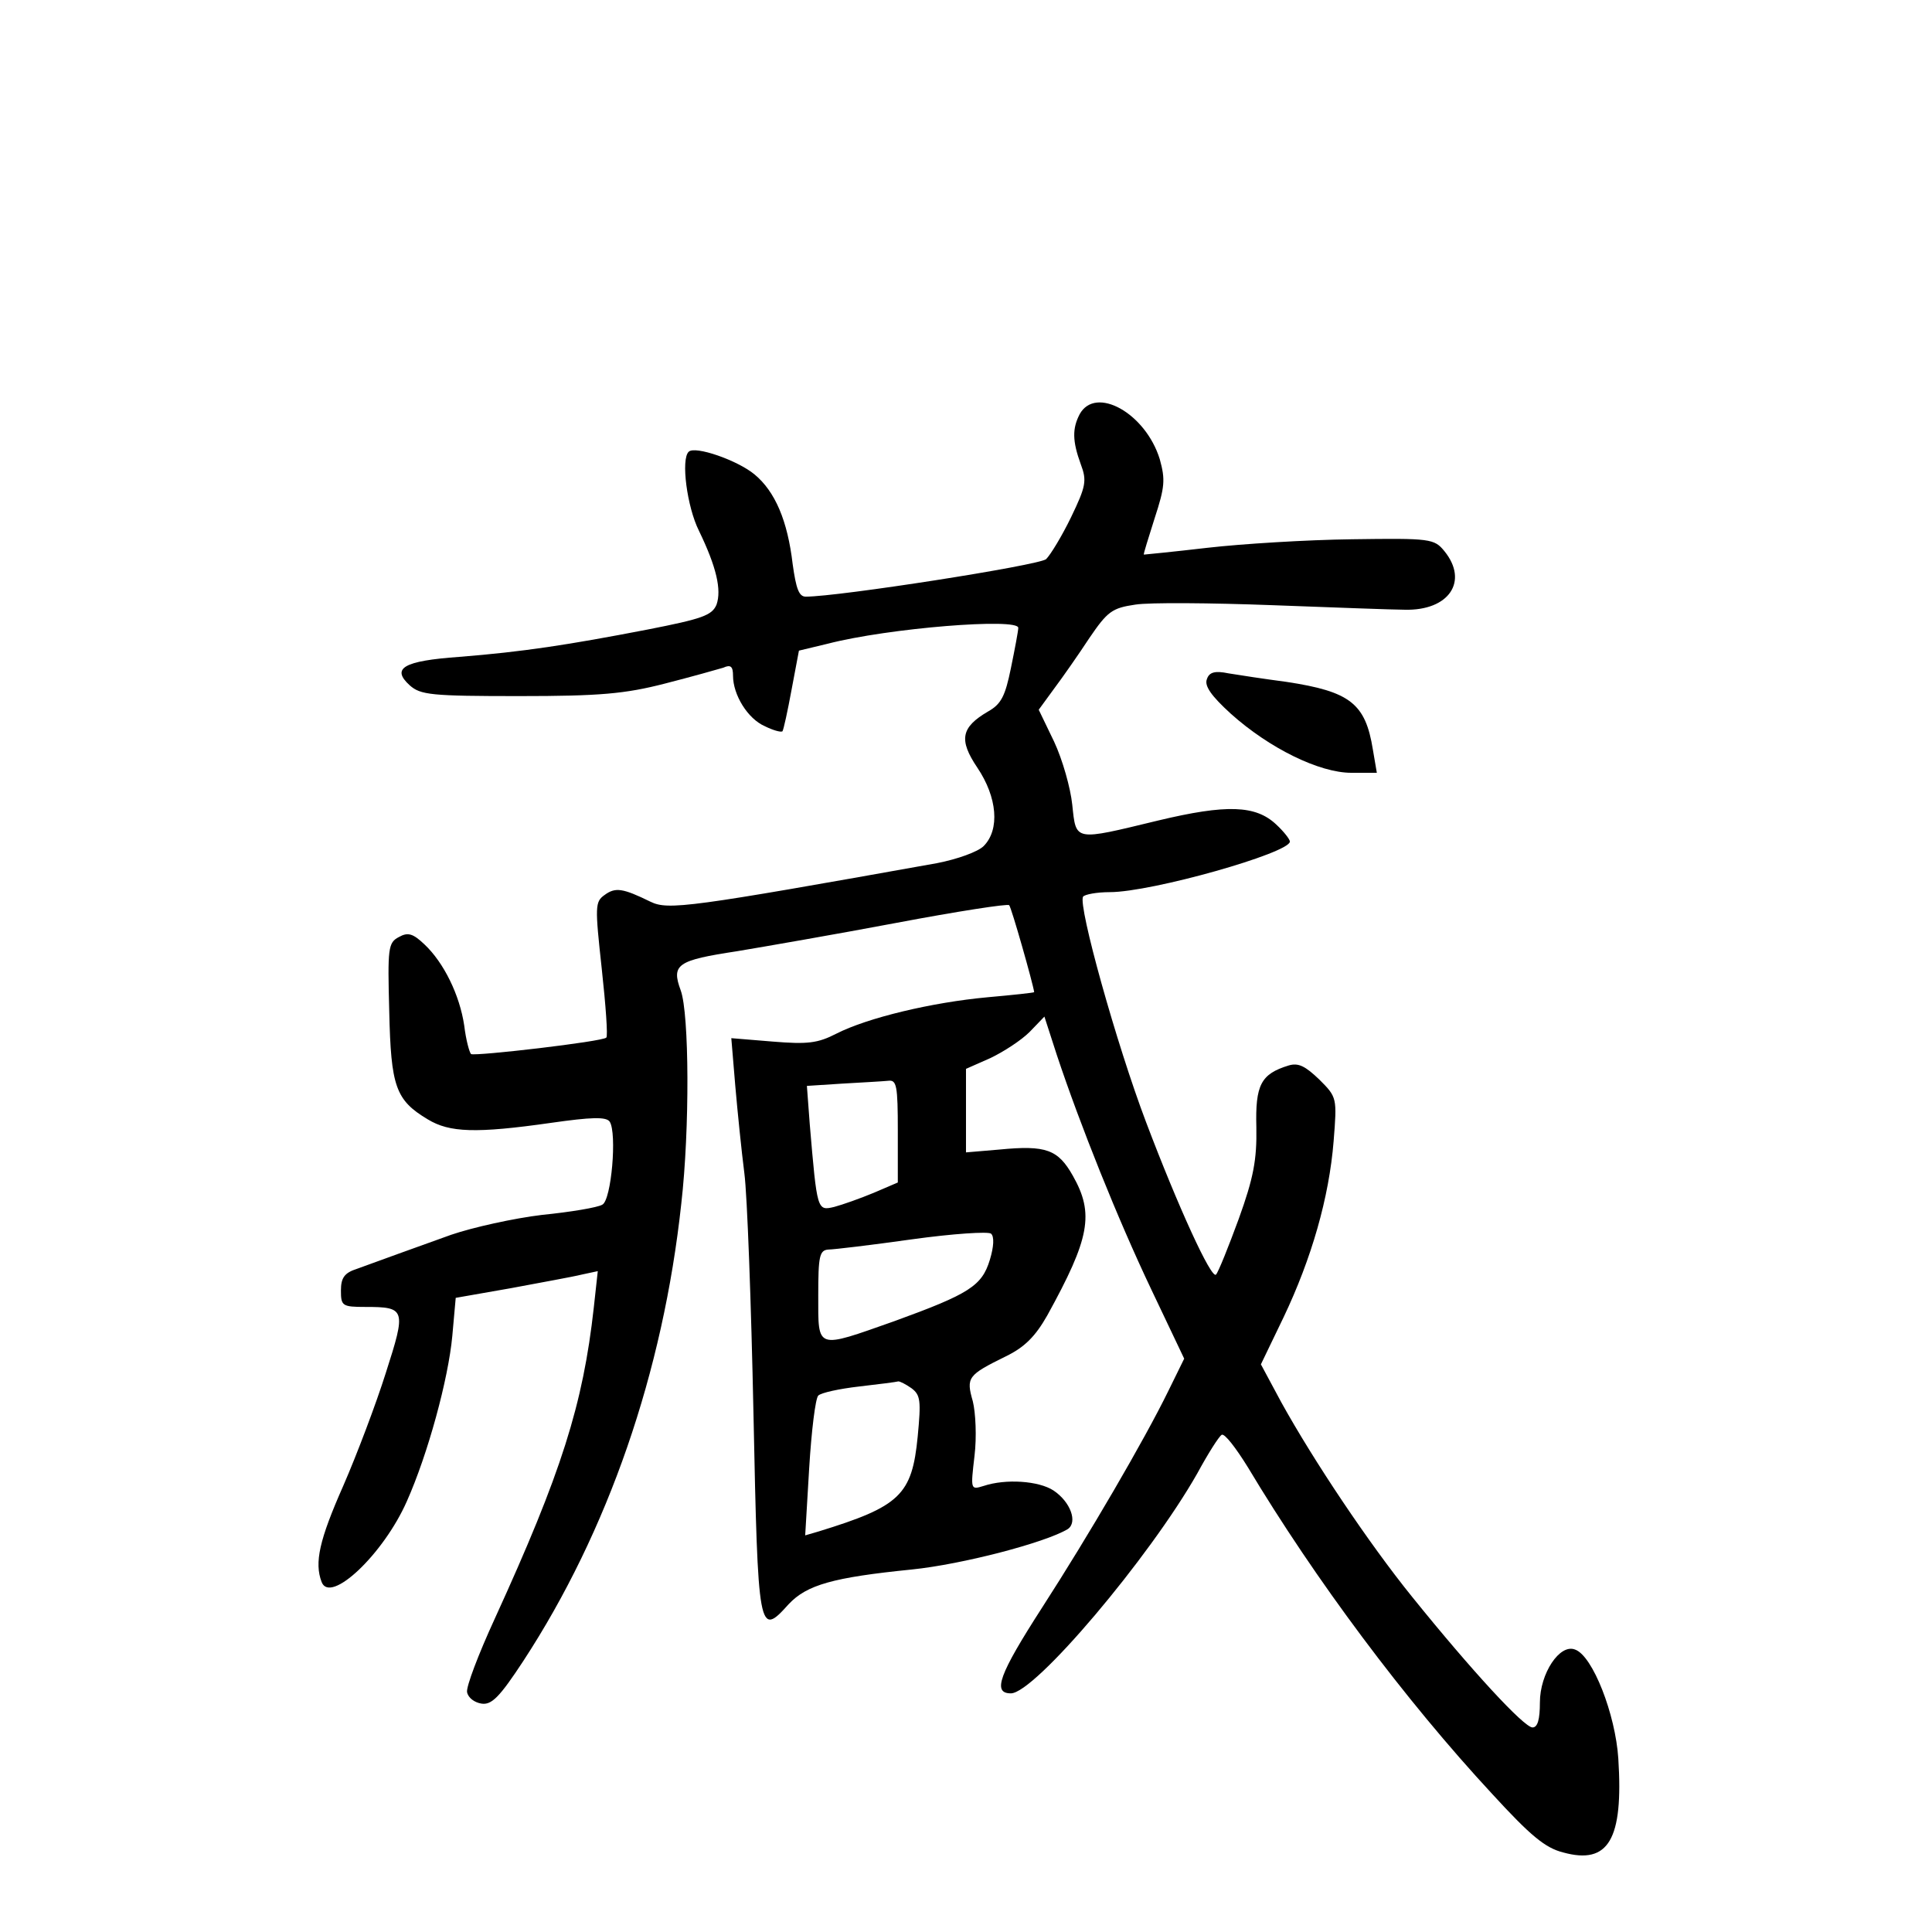 <?xml version="1.0" standalone="no"?>
<!DOCTYPE svg PUBLIC "-//W3C//DTD SVG 20010904//EN"
 "http://www.w3.org/TR/2001/REC-SVG-20010904/DTD/svg10.dtd">
<svg version="1.0" xmlns="http://www.w3.org/2000/svg"
 width="340pt" height="340pt" viewBox="0 0 340 340"
 preserveAspectRatio="xMidYMid meet">
<g transform="translate(0,340) scale(0.1,-0.1)"
fill="#000000" stroke="none">
<path d="M1900 2671 c-13 -25 -13 -47 2 -88 11 -29 9 -39 -17 -93 -16 -33 -36
-66 -44 -74 -13 -11 -365 -66 -423 -66 -12 0 -17 14 -23 57 -9 77 -31 128 -67
158 -30 25 -105 51 -116 40 -14 -13 -3 -97 18 -139 31 -64 40 -104 31 -130 -8
-19 -25 -25 -122 -44 -140 -27 -218 -39 -331 -48 -98 -7 -120 -20 -87 -50 19
-17 38 -19 193 -19 142 0 186 4 256 22 47 12 93 25 103 28 13 6 17 2 17 -14 0
-34 26 -76 56 -89 14 -7 28 -11 31 -9 2 3 9 35 16 73 l13 69 50 12 c108 28
337 46 336 28 0 -5 -6 -37 -13 -71 -10 -49 -17 -63 -40 -76 -48 -28 -52 -50
-19 -99 35 -52 40 -109 11 -138 -10 -10 -46 -23 -82 -30 -436 -78 -473 -83
-504 -68 -49 24 -62 26 -81 12 -17 -12 -17 -20 -5 -130 7 -64 11 -119 8 -121
-6 -7 -230 -33 -238 -29 -3 3 -9 25 -12 50 -8 54 -36 111 -70 143 -20 19 -29
22 -45 13 -19 -10 -20 -19 -17 -131 3 -132 11 -156 68 -190 38 -23 84 -25 217
-6 70 10 97 11 103 2 13 -20 3 -138 -13 -146 -8 -5 -56 -13 -106 -18 -50 -6
-122 -22 -160 -35 -72 -26 -120 -43 -166 -60 -22 -7 -28 -16 -28 -38 0 -27 2
-29 43 -29 71 0 72 -4 36 -116 -17 -54 -51 -144 -75 -199 -42 -95 -51 -135
-38 -169 15 -40 109 49 150 142 37 83 73 215 80 291 l6 67 97 17 c53 10 109
20 125 24 l28 6 -7 -64 c-19 -171 -57 -291 -174 -547 -29 -63 -51 -121 -49
-130 2 -10 13 -18 25 -20 18 -3 32 11 74 75 149 228 246 508 278 805 15 131
14 334 -1 375 -17 46 -6 53 99 69 48 8 175 30 281 50 106 20 196 34 198 31 4
-4 42 -138 44 -153 0 -1 -37 -5 -82 -9 -98 -9 -211 -36 -266 -64 -33 -17 -51
-19 -112 -14 l-73 6 7 -84 c4 -46 11 -115 16 -154 5 -38 12 -229 16 -423 8
-387 9 -394 62 -335 32 34 78 47 217 61 88 9 234 47 274 71 18 12 5 48 -25 68
-26 17 -84 21 -123 8 -23 -7 -23 -7 -16 53 4 33 2 76 -3 96 -12 42 -9 46 58
79 33 16 52 35 73 72 75 136 83 179 45 246 -26 46 -47 54 -129 46 l-59 -5 0
73 0 74 43 19 c23 11 54 31 69 46 l26 27 22 -68 c41 -123 107 -288 166 -412
l58 -122 -28 -57 c-42 -86 -140 -254 -222 -381 -76 -118 -88 -151 -55 -151 42
0 244 239 328 387 19 35 38 65 43 68 5 3 25 -23 46 -57 118 -197 276 -409 430
-575 67 -73 93 -95 125 -103 80 -22 106 23 97 165 -5 78 -45 181 -76 192 -27
11 -62 -42 -62 -93 0 -30 -4 -44 -13 -44 -15 0 -108 101 -212 230 -76 94 -173
239 -230 342 l-36 67 40 83 c49 103 80 210 88 310 6 76 6 77 -25 108 -25 24
-37 30 -54 25 -49 -15 -59 -34 -57 -109 1 -57 -5 -89 -31 -161 -18 -49 -36
-94 -40 -98 -8 -9 -67 120 -123 268 -52 137 -120 381 -111 397 3 4 24 8 47 8
74 0 317 69 317 89 0 4 -11 18 -24 30 -36 34 -87 36 -208 7 -149 -36 -144 -37
-151 28 -3 29 -17 79 -32 111 l-27 56 27 37 c15 20 43 60 62 89 32 47 40 53
81 59 25 4 134 3 241 -1 108 -4 213 -8 233 -8 78 -2 113 50 70 103 -18 22 -24
23 -163 21 -79 -1 -193 -8 -254 -15 -60 -7 -111 -12 -112 -12 -1 1 8 29 19 64
18 55 19 68 9 104 -25 81 -113 130 -141 79z m-320 -1262 l0 -90 -42 -18 c-24
-10 -55 -21 -70 -25 -30 -7 -30 -7 -43 146 l-5 67 62 4 c35 2 71 4 81 5 15 2
17 -8 17 -89z m162 -226 c-14 -46 -36 -60 -168 -108 -139 -49 -134 -51 -134
45 0 69 2 80 18 81 9 0 76 8 147 18 72 10 134 14 139 10 6 -5 5 -23 -2 -46z
m-138 -226 c16 -12 17 -22 11 -85 -10 -103 -31 -123 -174 -167 l-24 -7 7 118
c4 66 11 123 16 128 5 5 37 12 72 16 35 4 66 8 69 9 3 0 13 -5 23 -12z"/>
<path d="M2124 2205 c-5 -12 8 -30 42 -61 68 -61 156 -104 212 -104 l45 0 -7
41 c-13 81 -40 102 -152 119 -38 5 -84 12 -102 15 -24 5 -34 2 -38 -10z"/>
</g>
</svg>
